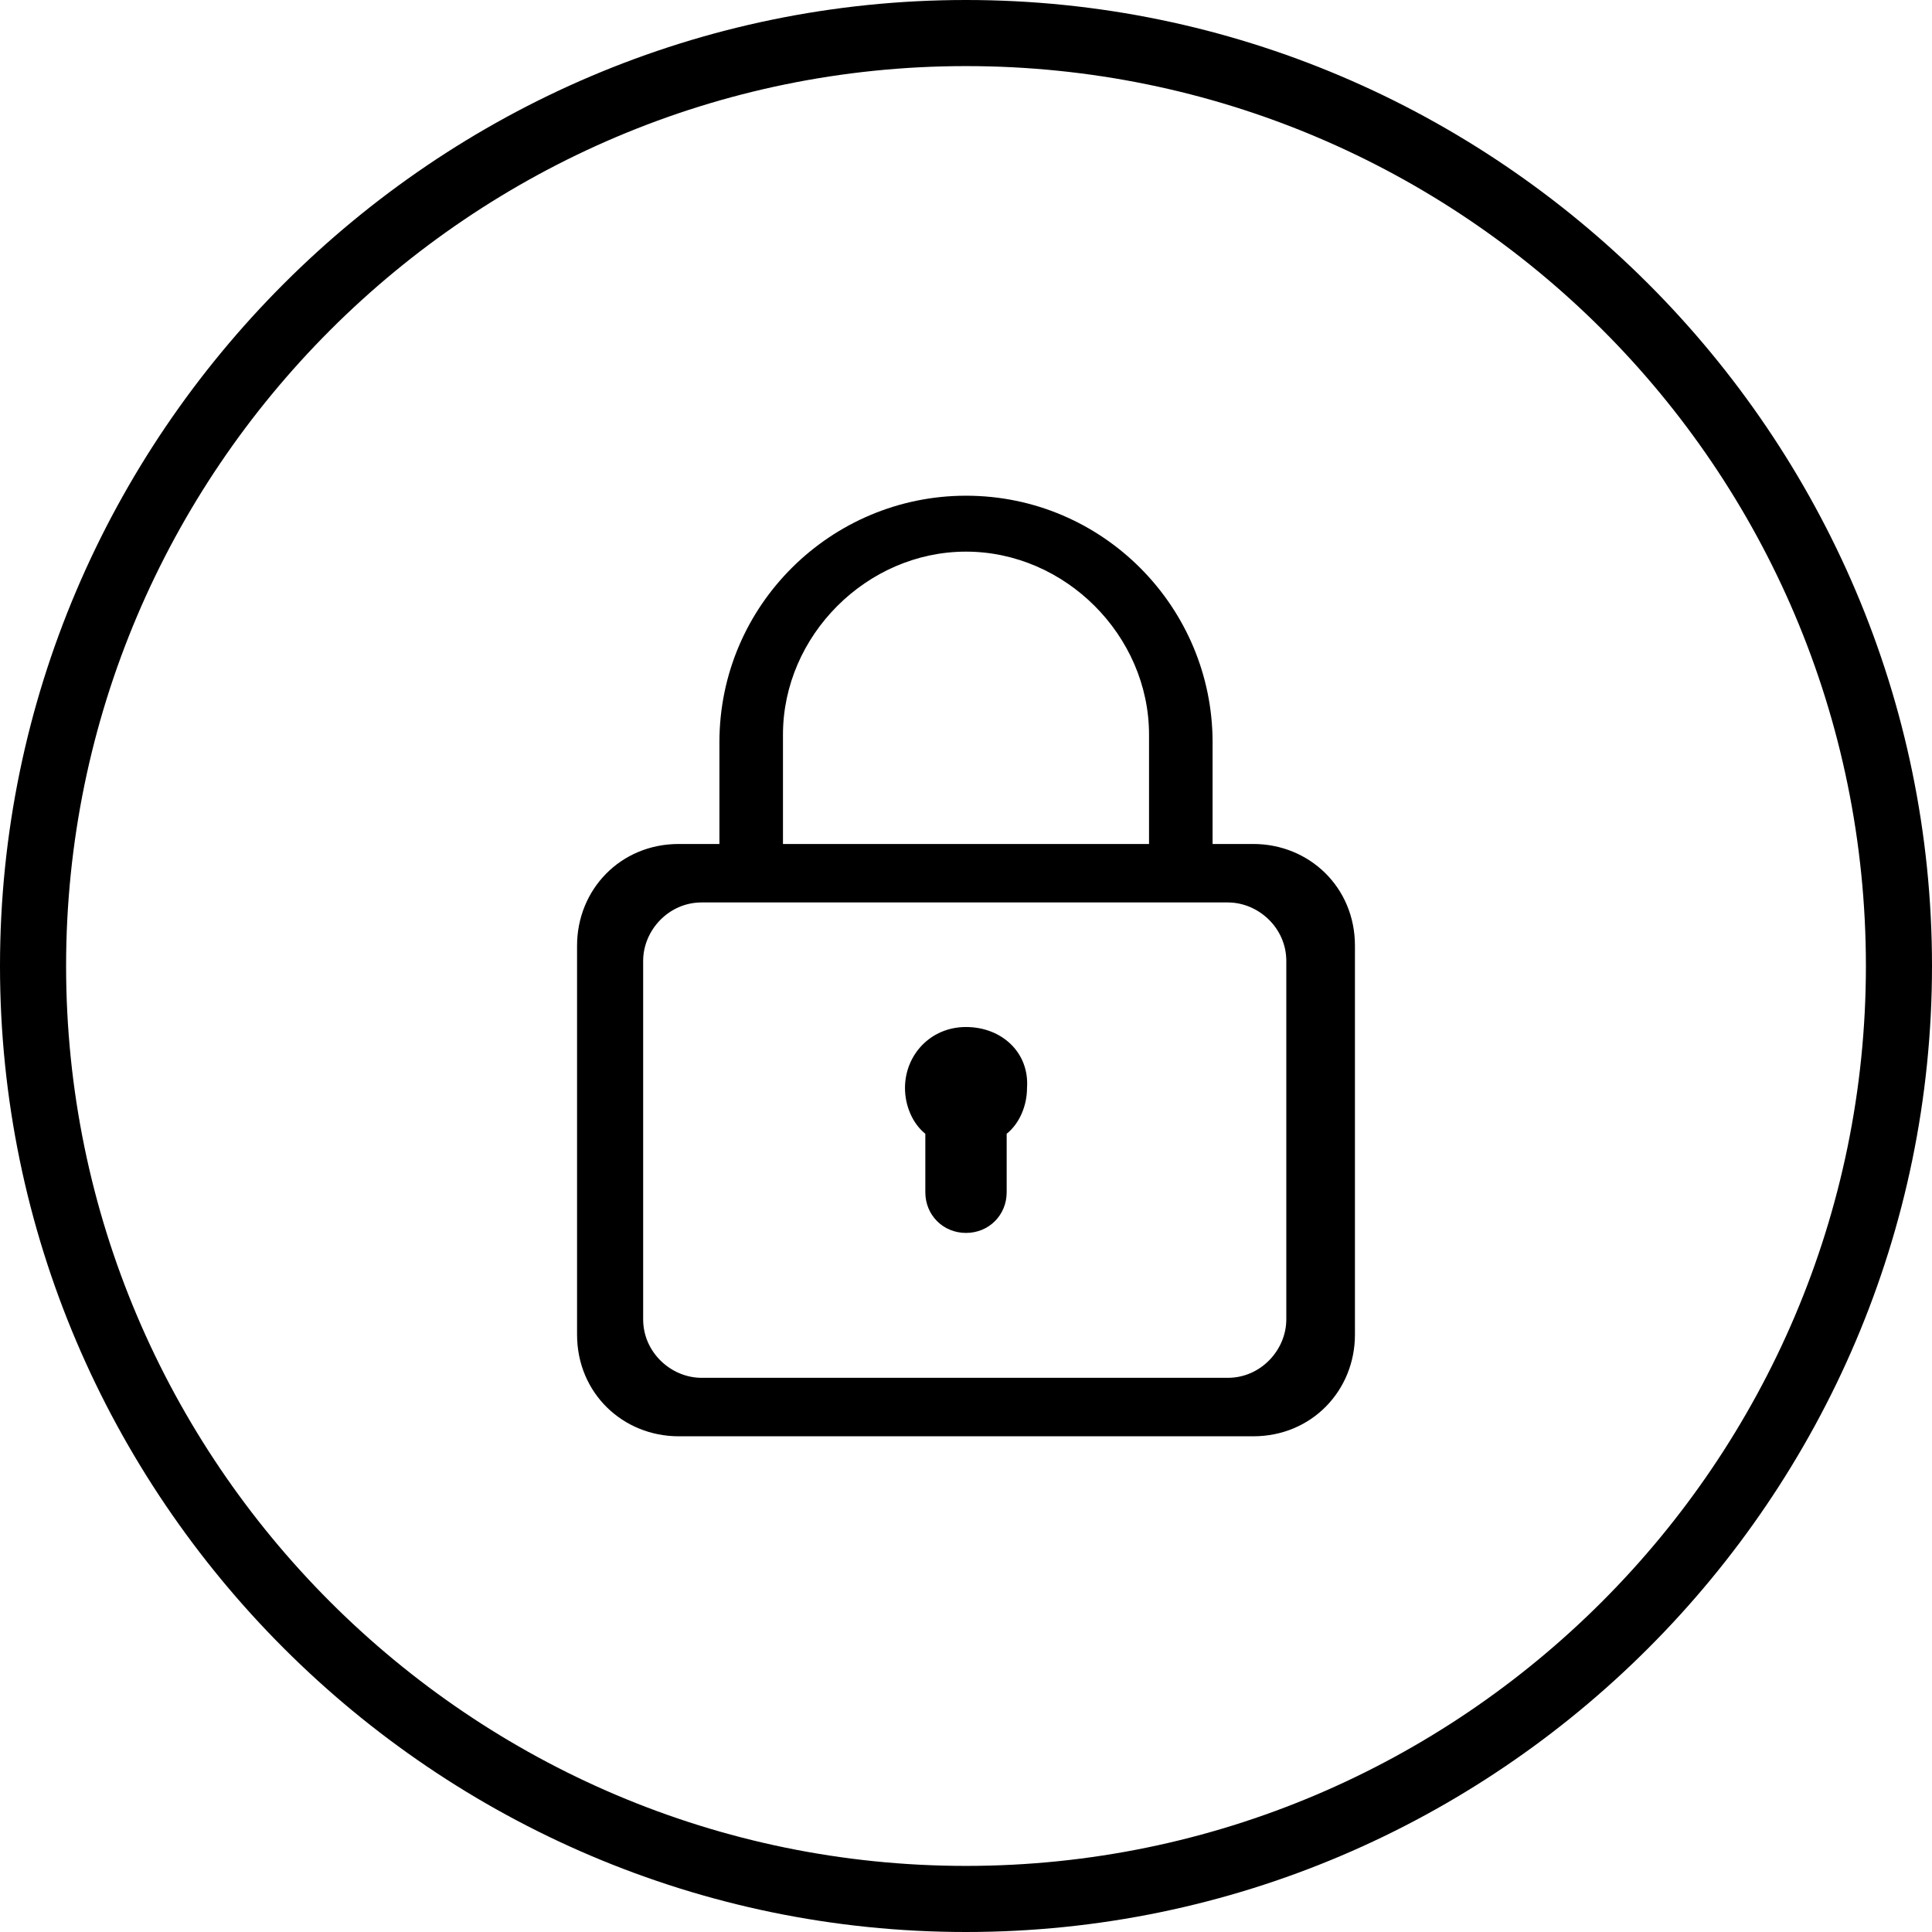 <?xml version="1.0" encoding="utf-8"?>
<!-- Generator: Adobe Illustrator 19.0.0, SVG Export Plug-In . SVG Version: 6.00 Build 0)  -->
<svg version="1.1" id="图层_1" xmlns="http://www.w3.org/2000/svg" xmlns:xlink="http://www.w3.org/1999/xlink" x="0px" y="0px"
	 viewBox="-259 382.9 76 76" style="enable-background:new -259 382.9 76 76;" xml:space="preserve">
<g id="XMLID_54_">
	<g id="XMLID_60_">
		<path id="XMLID_79_" d="M-221,423.3c-1.4,0-2.4,1.1-2.4,2.4c0,0.7,0.3,1.4,0.8,1.8v2.3c0,0.9,0.7,1.6,1.6,1.6
			c0.9,0,1.6-0.7,1.6-1.6v-2.3c0.5-0.4,0.8-1.1,0.8-1.8C-218.5,424.3-219.6,423.3-221,423.3L-221,423.3z"/>
	</g>
	<g id="XMLID_55_">
		<path id="XMLID_73_" d="M-209.7,416.1h-1.6v-4c0-5.3-4.3-9.7-9.7-9.7c-5.3,0-9.7,4.3-9.7,9.7v4h-1.6c-2.3,0-4,1.8-4,4v15.3
			c0,2.3,1.8,4,4,4h22.6c2.3,0,4-1.8,4-4v-15.3C-205.7,417.8-207.5,416.1-209.7,416.1L-209.7,416.1z M-221,404.6
			c3.9,0,7.2,3.3,7.2,7.2v4.3h-14.4v-4.3C-228.2,407.9-224.9,404.6-221,404.6L-221,404.6z M-208.4,434.8c0,1.2-1,2.3-2.3,2.3h-20.7
			c-1.2,0-2.3-1-2.3-2.3v-14.1c0-1.2,1-2.3,2.3-2.3h20.7c1.2,0,2.3,1,2.3,2.3V434.8z"/>
	</g>
</g>
<g id="XMLID_1_">
	<path id="XMLID_64_" d="M-221,458.9c-20.9,0-38-17.1-38-38s17.1-38,38-38s38,17.1,38,38S-200.1,458.9-221,458.9z M-221,385.5
		c-19.5,0-35.4,15.9-35.4,35.4c0,19.5,15.9,35.4,35.4,35.4s35.4-15.9,35.4-35.4C-185.6,401.3-201.5,385.5-221,385.5z"/>
</g>
</svg>

